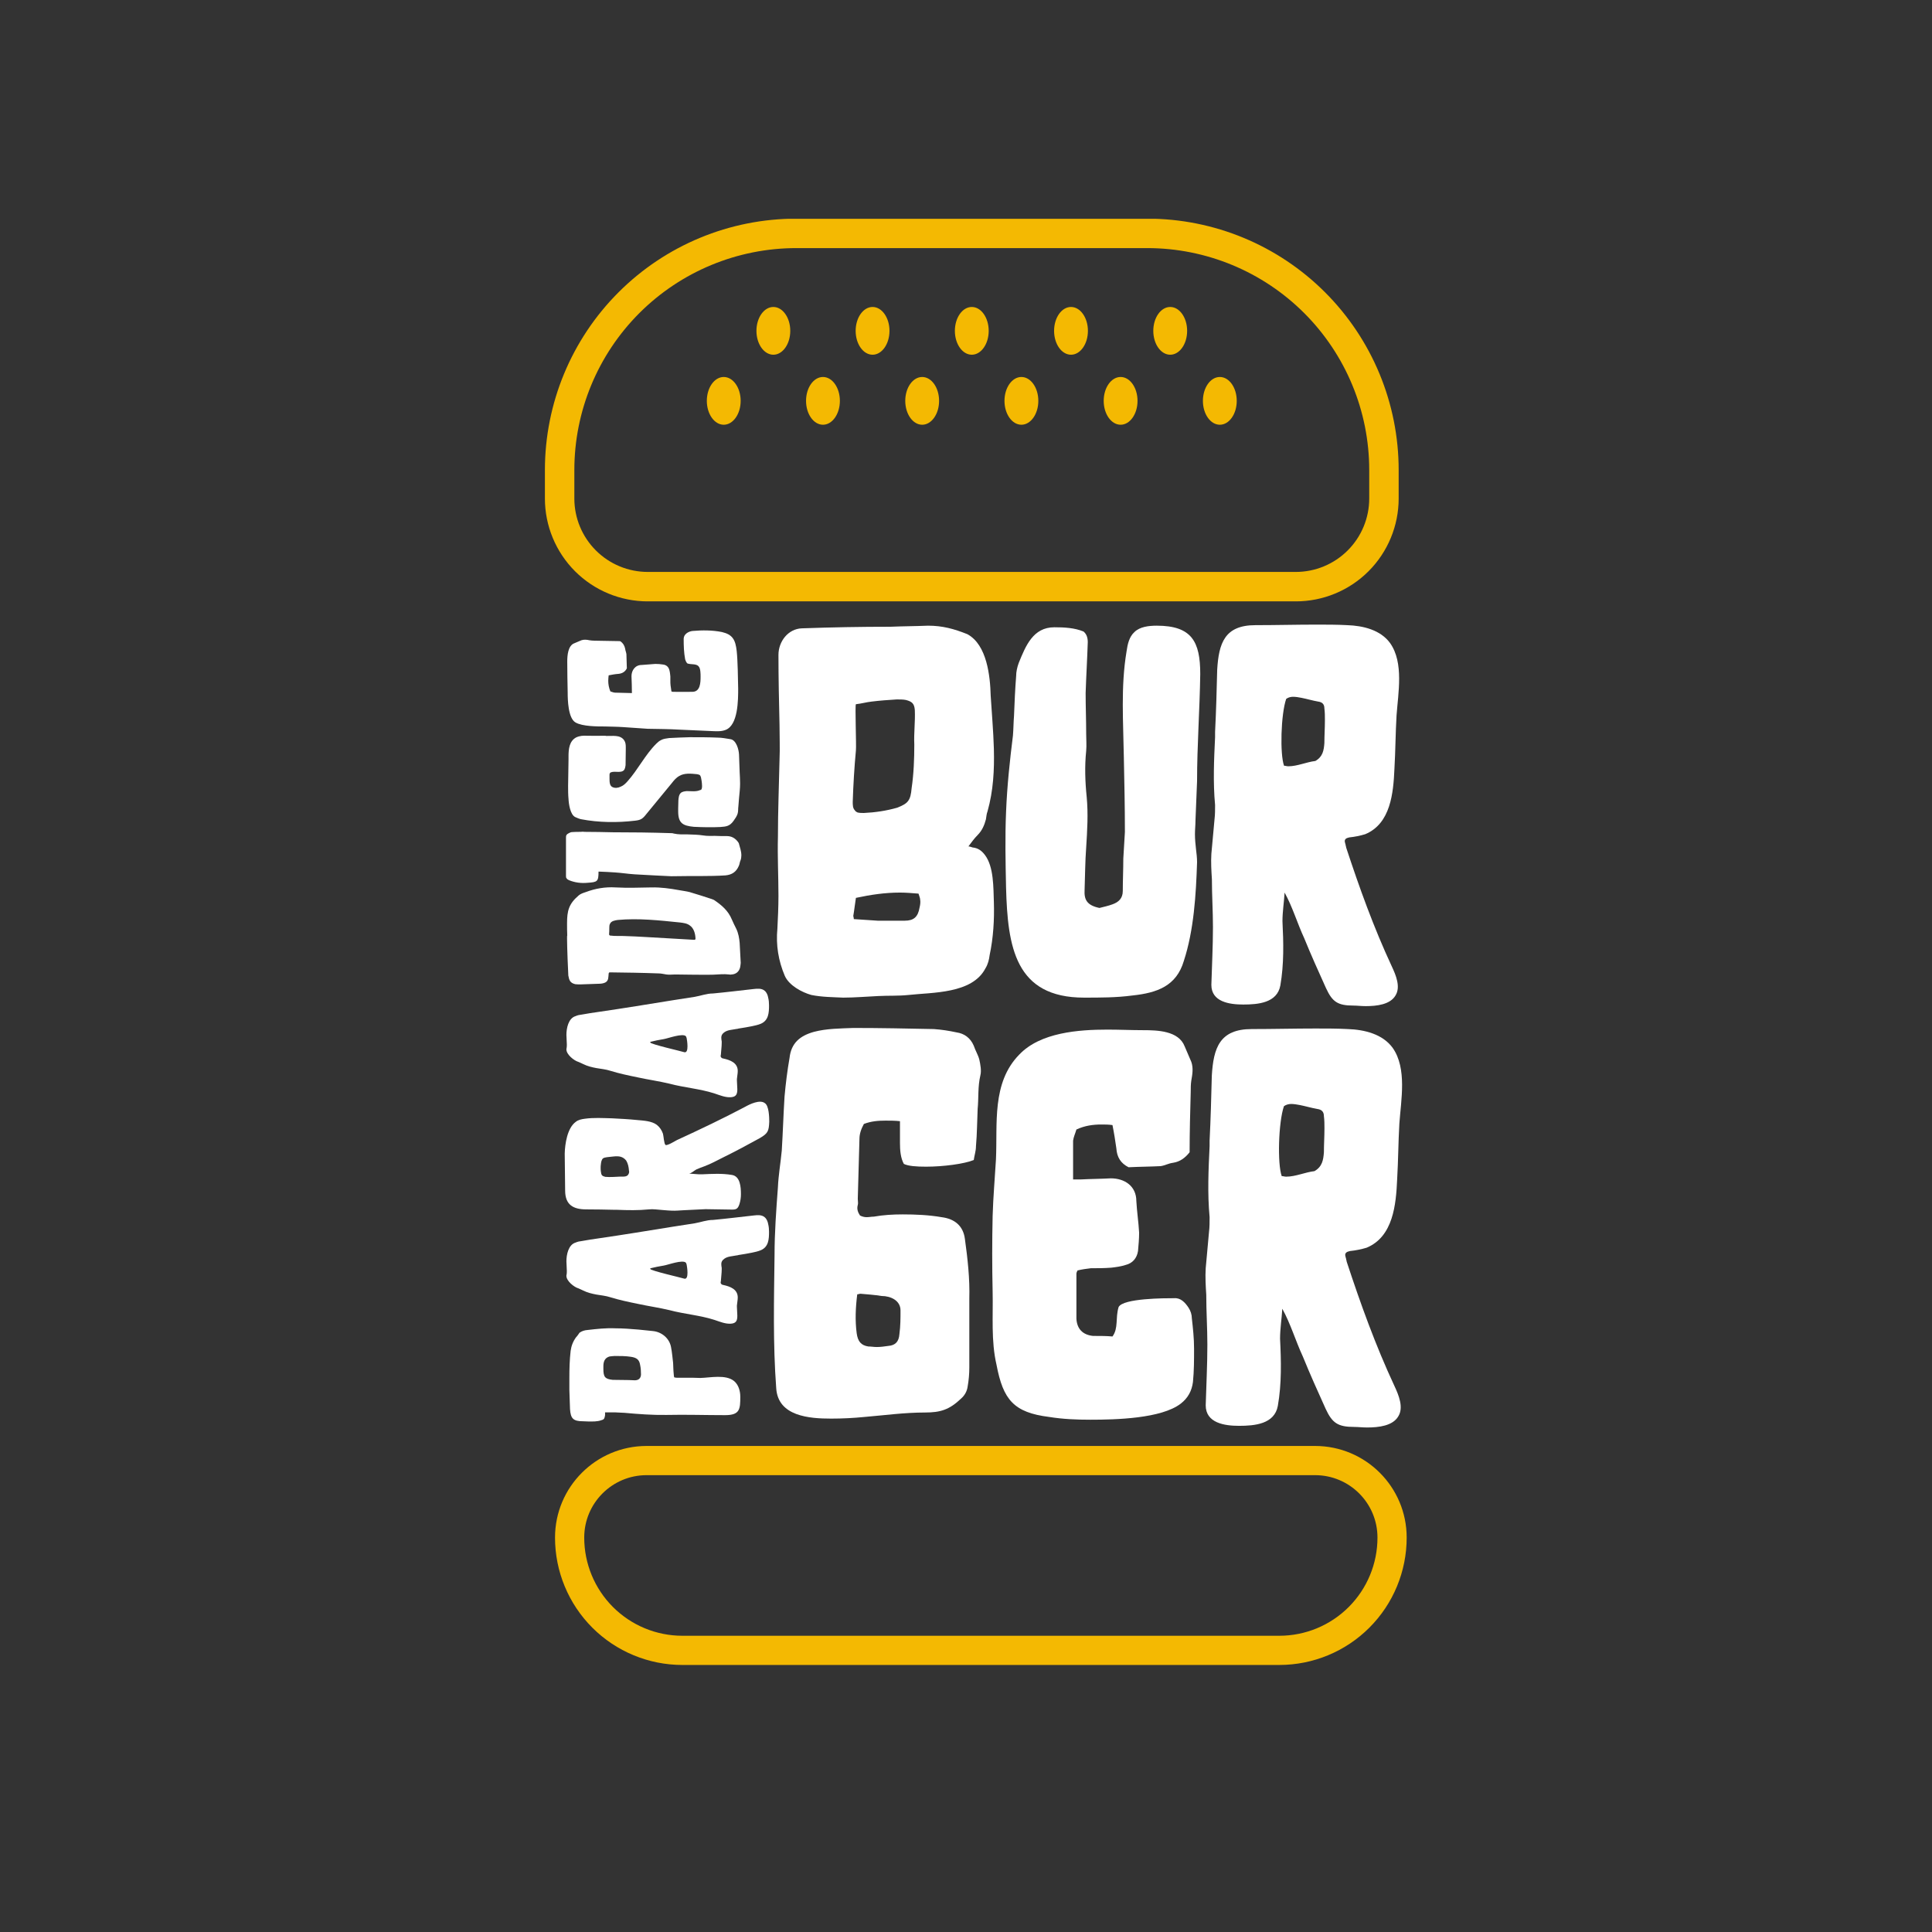 <svg xmlns="http://www.w3.org/2000/svg" xmlns:xlink="http://www.w3.org/1999/xlink" width="500" zoomAndPan="magnify" viewBox="0 0 375 375" height="500" preserveAspectRatio="xMidYMid meet" version="1.0"><rect x="0" y="0" width="375" height="375" fill="#333333" stroke="none"/><defs><g/><clipPath id="64c487909b"><path d="M 105.383 42.465 L 271.883 42.465 L 271.883 116.715 L 105.383 116.715 Z M 105.383 42.465 " clip-rule="nonzero"/></clipPath><clipPath id="c3a6e9e51c"><path d="M 107 280.66 L 274 280.66 L 274 323.41 L 107 323.41 Z M 107 280.66 " clip-rule="nonzero"/></clipPath></defs><g fill="#ffffff" fill-opacity="1"><g transform="translate(150.789, 193.948)"><g><path d="M 37.18 -29.66 C 37.797 -30.484 38.312 -31.207 38.93 -31.824 C 39.855 -32.75 40.27 -33.781 40.578 -34.914 C 40.68 -35.43 40.68 -35.941 40.887 -36.457 C 42.02 -40.473 42.227 -44.492 42.121 -48.609 C 42.02 -52.113 41.711 -55.512 41.504 -58.91 C 41.402 -62.719 40.785 -68.797 36.973 -70.855 C 34.398 -71.887 32.133 -72.504 29.352 -72.504 C 26.879 -72.402 24.512 -72.402 22.039 -72.297 C 16.273 -72.297 10.609 -72.195 4.84 -71.988 C 2.164 -71.887 0.309 -69.414 0.309 -66.84 C 0.309 -62.309 0.41 -57.777 0.516 -53.246 C 0.516 -50.98 0.617 -48.715 0.516 -46.449 C 0.41 -41.504 0.207 -36.562 0.207 -31.516 C 0.102 -27.703 0.309 -23.895 0.309 -20.082 C 0.309 -17.922 0.207 -15.758 0.102 -13.699 C -0.207 -10.504 0.309 -7.414 1.543 -4.531 C 2.367 -2.676 4.84 -1.34 6.695 -0.824 C 8.754 -0.41 10.812 -0.41 12.875 -0.309 C 15.141 -0.309 17.406 -0.516 19.672 -0.617 C 21.629 -0.723 23.586 -0.617 25.543 -0.824 C 30.176 -1.34 37.898 -1.031 40.473 -5.973 C 40.988 -6.797 41.195 -7.723 41.297 -8.547 C 42.02 -11.945 42.227 -15.449 42.121 -18.848 C 42.02 -21.629 42.121 -25.746 40.371 -28.012 C 39.754 -28.836 39.031 -29.352 38.004 -29.453 C 37.695 -29.559 37.383 -29.66 37.18 -29.66 Z M 15.652 -36.25 C 15.449 -36.355 15.242 -36.457 15.141 -36.664 C 14.727 -37.074 14.727 -37.695 14.727 -38.312 C 14.832 -41.605 15.035 -45.008 15.344 -48.301 C 15.449 -49.227 15.141 -57.16 15.344 -57.262 C 16.375 -57.363 17.406 -57.672 18.434 -57.777 C 20.082 -57.98 21.629 -58.086 23.273 -58.188 C 23.895 -58.188 24.512 -58.188 25.027 -58.086 C 26.262 -57.777 26.676 -57.363 26.777 -56.129 C 26.879 -53.863 26.57 -51.699 26.676 -49.434 C 26.676 -46.652 26.57 -43.77 26.16 -40.988 C 25.953 -38.52 25.438 -38.004 23.379 -37.18 C 21.215 -36.562 19.055 -36.25 16.891 -36.148 C 16.477 -36.148 16.066 -36.148 15.652 -36.25 Z M 14.934 -15.551 C 14.934 -15.859 14.832 -16.066 14.832 -16.168 C 15.035 -17.301 15.141 -18.434 15.344 -19.672 C 18.23 -20.289 21.008 -20.699 23.895 -20.699 C 25.027 -20.699 26.262 -20.598 27.496 -20.496 C 27.602 -20.082 27.809 -19.672 27.809 -19.363 C 27.91 -18.848 27.809 -18.23 27.703 -17.816 C 27.395 -15.965 26.57 -15.242 24.82 -15.242 C 24.203 -15.242 23.688 -15.242 23.07 -15.242 C 21.938 -15.242 20.699 -15.242 19.566 -15.242 C 18.023 -15.344 16.477 -15.449 14.934 -15.551 Z M 14.934 -15.551 "/></g></g></g><g fill="#ffffff" fill-opacity="1"><g transform="translate(195.069, 193.948)"><g><path d="M 15.242 -71.371 C 13.492 -72.09 11.535 -72.195 9.578 -72.195 C 5.457 -72.195 4.016 -68.59 2.676 -65.293 C 2.367 -64.469 2.164 -63.543 2.164 -62.719 C 1.957 -60.145 1.855 -57.57 1.75 -54.996 C 1.648 -53.762 1.648 -52.422 1.543 -51.184 C 0.926 -46.242 0.41 -41.402 0.207 -36.355 C 0 -31.516 0.102 -26.57 0.207 -21.629 C 0.516 -10.195 1.957 -0.309 15.344 -0.309 C 18.539 -0.309 21.629 -0.309 24.719 -0.723 C 29.559 -1.234 33.266 -2.574 34.707 -7.414 C 36.664 -13.387 37.074 -20.289 37.281 -26.57 C 37.281 -27.395 37.18 -28.32 37.074 -29.145 C 36.973 -30.074 36.871 -31 36.871 -32.031 C 36.871 -32.957 36.973 -33.781 36.973 -34.707 C 37.074 -37.281 37.18 -39.754 37.281 -42.328 C 37.281 -49.227 37.797 -56.129 37.898 -63.133 C 37.898 -69.414 36.25 -72.504 29.453 -72.504 C 27.91 -72.504 26.16 -72.297 25.129 -71.27 C 24.098 -70.34 23.789 -68.898 23.586 -67.457 C 22.453 -60.66 22.965 -53.762 23.07 -46.859 C 23.172 -42.02 23.273 -37.281 23.273 -32.441 C 23.172 -30.691 23.07 -29.043 22.965 -27.293 C 22.965 -25.129 22.863 -23.07 22.863 -21.008 C 22.863 -19.566 22.039 -18.848 20.906 -18.434 C 20.082 -18.125 19.156 -17.922 18.332 -17.715 C 15.859 -18.23 15.344 -19.363 15.449 -21.215 C 15.551 -23.996 15.551 -26.676 15.758 -29.453 C 15.965 -32.75 16.168 -35.941 15.859 -39.238 C 15.551 -42.227 15.449 -45.211 15.758 -48.199 C 15.859 -49.332 15.758 -50.359 15.758 -51.492 C 15.758 -54.172 15.652 -56.746 15.652 -59.426 C 15.758 -62.719 15.965 -66.016 16.066 -69.312 C 16.066 -70.137 15.859 -70.855 15.242 -71.371 Z M 15.242 -71.371 "/></g></g></g><g fill="#ffffff" fill-opacity="1"><g transform="translate(235.023, 193.948)"><g><path d="M 26.262 -29.453 C 26.262 -29.66 26.16 -29.762 26.16 -29.969 C 26.055 -30.383 25.852 -30.793 26.16 -31.102 C 26.363 -31.309 26.57 -31.309 26.879 -31.41 C 27.91 -31.516 28.941 -31.719 29.969 -32.031 C 34.914 -34.09 35.43 -40.062 35.633 -44.695 C 35.84 -48.199 35.84 -51.598 36.047 -55.098 C 36.355 -59.426 37.488 -65.293 34.809 -69.105 C 32.957 -71.68 29.559 -72.504 26.469 -72.605 C 24.512 -72.711 22.453 -72.711 20.496 -72.711 C 16.582 -72.711 12.668 -72.605 8.652 -72.605 C 2.676 -72.605 1.543 -69.105 1.234 -63.957 C 1.133 -59.938 1.031 -55.922 0.824 -51.906 C 0.824 -51.598 0.824 -51.289 0.824 -50.875 C 0.617 -46.551 0.41 -42.121 0.824 -37.695 C 0.824 -36.766 0.824 -35.84 0.723 -35.016 C 0.516 -32.75 0.309 -30.484 0.102 -28.219 C 0 -26.57 0.102 -24.922 0.207 -23.273 C 0.207 -20.188 0.41 -17.098 0.41 -14.008 C 0.41 -10.195 0.207 -6.488 0.102 -2.781 C 0.102 0.516 3.605 1.031 6.281 1.031 C 9.164 1.031 12.875 0.723 13.492 -2.676 C 14.211 -6.797 14.109 -11.02 13.902 -15.141 C 13.902 -16.992 14.211 -18.848 14.316 -20.699 C 15.859 -17.922 16.785 -14.727 18.125 -11.844 C 19.465 -8.547 20.906 -5.355 22.348 -2.164 C 23.586 0.516 24.613 1.234 27.703 1.234 C 28.426 1.234 29.145 1.34 30.074 1.34 C 32.234 1.34 34.809 1.031 35.84 -0.723 C 36.871 -2.367 35.941 -4.633 35.117 -6.387 C 31.617 -13.902 28.836 -21.629 26.262 -29.453 Z M 20.289 -46.242 C 18.539 -46.035 16.785 -45.211 15.035 -45.211 C 14.727 -45.211 14.52 -45.316 14.211 -45.316 C 13.387 -47.582 13.594 -55.305 14.625 -58.293 C 15.035 -58.602 15.551 -58.703 15.965 -58.703 C 16.477 -58.703 17.098 -58.602 17.609 -58.496 C 18.641 -58.293 19.672 -57.98 20.805 -57.777 C 21.629 -57.672 22.039 -57.262 22.039 -56.438 C 22.141 -55.715 22.141 -54.895 22.141 -54.172 C 22.141 -52.629 22.039 -51.184 22.039 -49.742 C 21.938 -48.301 21.73 -47.066 20.289 -46.242 Z M 20.289 -46.242 "/></g></g></g><g clip-path="url(#64c487909b)"><path fill="#f4b902" d="M 271.48 91.238 C 271.48 78.297 266.34 65.883 257.188 56.734 C 248.039 47.582 235.625 42.441 222.684 42.441 C 201.309 42.441 175.938 42.441 154.562 42.441 C 141.621 42.441 129.207 47.582 120.059 56.734 C 110.906 65.883 105.766 78.297 105.766 91.238 L 105.766 96.758 C 105.766 102.051 107.871 107.133 111.613 110.879 C 115.359 114.625 120.441 116.727 125.734 116.727 C 156.492 116.727 220.754 116.727 251.508 116.727 C 256.805 116.727 261.887 114.625 265.633 110.879 C 269.375 107.133 271.48 102.051 271.48 96.758 C 271.48 94.988 271.48 93.141 271.48 91.238 Z M 265.766 91.238 L 265.766 96.758 C 265.766 100.539 264.266 104.164 261.59 106.836 C 258.918 109.512 255.289 111.012 251.508 111.012 L 125.734 111.012 C 121.957 111.012 118.328 109.512 115.656 106.836 C 112.98 104.164 111.48 100.539 111.48 96.758 C 111.48 96.758 111.48 91.238 111.48 91.238 C 111.48 79.812 116.02 68.852 124.098 60.773 C 132.18 52.695 143.137 48.156 154.562 48.156 C 175.938 48.156 201.309 48.156 222.684 48.156 C 234.109 48.156 245.066 52.695 253.148 60.773 C 261.227 68.852 265.766 79.812 265.766 91.238 Z M 159.738 73.172 C 161.547 73.172 163.02 75.246 163.02 77.809 C 163.02 80.363 161.547 82.441 159.738 82.441 C 157.926 82.441 156.453 80.363 156.453 77.809 C 156.453 75.246 157.926 73.172 159.738 73.172 Z M 178.996 73.172 C 180.805 73.172 182.277 75.246 182.277 77.809 C 182.277 80.363 180.805 82.441 178.996 82.441 C 177.184 82.441 175.711 80.363 175.711 77.809 C 175.711 75.246 177.184 73.172 178.996 73.172 Z M 198.254 73.172 C 200.062 73.172 201.539 75.246 201.539 77.809 C 201.539 80.363 200.062 82.441 198.254 82.441 C 196.441 82.441 194.969 80.363 194.969 77.809 C 194.969 75.246 196.441 73.172 198.254 73.172 Z M 217.512 73.172 C 219.324 73.172 220.793 75.246 220.793 77.809 C 220.793 80.363 219.324 82.441 217.512 82.441 C 215.695 82.441 214.227 80.363 214.227 77.809 C 214.227 75.246 215.695 73.172 217.512 73.172 Z M 236.77 73.172 C 238.582 73.172 240.051 75.246 240.051 77.809 C 240.051 80.363 238.582 82.441 236.77 82.441 C 234.953 82.441 233.484 80.363 233.484 77.809 C 233.484 75.246 234.953 73.172 236.77 73.172 Z M 140.477 73.172 C 142.289 73.172 143.762 75.246 143.762 77.809 C 143.762 80.363 142.289 82.441 140.477 82.441 C 138.668 82.441 137.195 80.363 137.195 77.809 C 137.195 75.246 138.668 73.172 140.477 73.172 Z M 150.109 59.582 C 151.918 59.582 153.391 61.66 153.391 64.219 C 153.391 66.777 151.918 68.852 150.109 68.852 C 148.297 68.852 146.824 66.777 146.824 64.219 C 146.824 61.66 148.297 59.582 150.109 59.582 Z M 169.367 59.582 C 171.176 59.582 172.648 61.66 172.648 64.219 C 172.648 66.777 171.176 68.852 169.367 68.852 C 167.555 68.852 166.082 66.777 166.082 64.219 C 166.082 61.66 167.555 59.582 169.367 59.582 Z M 188.625 59.582 C 190.434 59.582 191.906 61.66 191.906 64.219 C 191.906 66.777 190.434 68.852 188.625 68.852 C 186.812 68.852 185.34 66.777 185.34 64.219 C 185.34 61.66 186.812 59.582 188.625 59.582 Z M 207.883 59.582 C 209.691 59.582 211.164 61.66 211.164 64.219 C 211.164 66.777 209.691 68.852 207.883 68.852 C 206.066 68.852 204.598 66.777 204.598 64.219 C 204.598 61.66 206.066 59.582 207.883 59.582 Z M 227.141 59.582 C 228.953 59.582 230.422 61.66 230.422 64.219 C 230.422 66.777 228.953 68.852 227.141 68.852 C 225.324 68.852 223.855 66.777 223.855 64.219 C 223.855 61.66 225.324 59.582 227.141 59.582 Z M 227.141 59.582 " fill-opacity="1" fill-rule="evenodd"/></g><g fill="#ffffff" fill-opacity="1"><g transform="translate(150.124, 275.675)"><g><path d="M 38.883 -50.516 C 38.992 -51.379 39.312 -52.238 39.312 -53.207 C 39.527 -55.578 39.527 -58.055 39.637 -60.426 C 39.852 -62.578 39.637 -64.734 40.176 -66.996 C 40.391 -67.855 40.176 -69.043 39.961 -70.012 C 39.746 -70.871 39.207 -71.734 38.883 -72.703 C 38.238 -74.211 37.051 -75.074 35.543 -75.289 C 34.035 -75.613 32.637 -75.828 31.129 -75.934 C 25.957 -76.043 20.68 -76.148 15.512 -76.148 C 12.926 -76.043 10.34 -76.043 7.863 -75.395 C 5.172 -74.641 3.445 -73.242 3.125 -70.332 C 2.691 -67.855 2.371 -65.27 2.152 -62.793 C 1.938 -59.348 1.832 -55.793 1.617 -52.348 C 1.398 -49.977 0.969 -47.605 0.863 -45.129 C 0.539 -40.82 0.215 -36.406 0.215 -32.098 C 0.109 -23.48 -0.109 -14.863 0.539 -6.246 C 0.863 -0.754 7 -0.324 11.203 -0.324 C 13.355 -0.324 15.512 -0.43 17.664 -0.645 C 21.543 -0.969 25.418 -1.508 29.406 -1.508 C 32.422 -1.508 34.145 -2.047 36.406 -4.199 C 37.16 -4.848 37.59 -5.707 37.699 -6.57 C 37.914 -7.754 38.02 -9.047 38.02 -10.23 C 38.02 -14.648 38.02 -19.172 38.02 -23.59 C 38.129 -27.465 37.699 -31.344 37.16 -35.219 C 36.836 -37.699 35.219 -39.098 32.637 -39.422 C 30.16 -39.852 27.574 -39.961 25.098 -39.961 C 23.156 -39.961 21.328 -39.852 19.496 -39.527 C 19.062 -39.527 18.527 -39.422 18.094 -39.422 C 17.664 -39.422 17.234 -39.527 16.801 -39.746 C 16.371 -40.391 16.156 -41.035 16.371 -41.789 C 16.48 -42.113 16.371 -42.543 16.371 -42.977 C 16.48 -46.852 16.586 -50.73 16.695 -54.609 C 16.695 -55.578 17.02 -56.547 17.555 -57.516 C 18.957 -58.055 20.355 -58.164 21.758 -58.164 C 22.617 -58.164 23.59 -58.164 24.559 -58.055 C 24.559 -56.547 24.559 -55.254 24.559 -53.855 C 24.559 -52.453 24.664 -50.945 25.312 -49.762 C 26.172 -49.332 27.789 -49.223 29.621 -49.223 C 32.957 -49.223 37.051 -49.762 38.883 -50.516 Z M 16.266 -24.449 C 16.48 -24.449 16.695 -24.559 16.91 -24.559 C 18.203 -24.449 19.602 -24.344 21.004 -24.125 C 22.727 -24.125 24.664 -23.266 24.664 -21.328 C 24.664 -19.82 24.664 -18.309 24.449 -16.695 C 24.344 -15.293 23.695 -14.539 22.297 -14.434 C 21.543 -14.324 20.789 -14.219 20.035 -14.219 C 19.496 -14.219 18.957 -14.324 18.418 -14.324 C 17.02 -14.539 16.371 -15.293 16.156 -16.91 C 15.832 -19.387 15.941 -21.863 16.266 -24.449 Z M 16.266 -24.449 "/></g></g></g><g fill="#ffffff" fill-opacity="1"><g transform="translate(192.56, 275.675)"><g><path d="M 38.344 -52.023 C 38.344 -55.902 38.453 -59.887 38.559 -63.762 C 38.559 -64.516 38.559 -65.164 38.668 -65.918 C 38.883 -67.102 39.098 -68.395 38.668 -69.578 C 38.238 -70.551 37.805 -71.625 37.375 -72.594 C 36.191 -75.613 32.098 -75.719 29.297 -75.719 C 27.035 -75.719 24.664 -75.828 22.402 -75.828 C 16.801 -75.828 9.371 -75.289 5.277 -70.98 C -0.109 -65.488 1.078 -57.516 0.754 -50.621 C 0.539 -46.961 0.215 -43.301 0.109 -39.637 C 0 -34.684 0 -29.836 0.109 -24.988 C 0.215 -20.25 -0.215 -15.402 0.863 -10.77 C 2.152 -3.984 4.199 -1.508 11.094 -0.645 C 13.785 -0.215 16.371 -0.109 19.062 -0.109 C 24.02 -0.109 32.852 -0.324 36.621 -3.23 C 38.02 -4.309 38.773 -5.707 38.992 -7.434 C 39.207 -9.586 39.207 -11.738 39.207 -13.895 C 39.207 -15.941 38.992 -17.879 38.773 -19.82 C 38.773 -20.465 38.559 -21.219 38.129 -21.863 C 37.484 -22.836 36.621 -23.805 35.328 -23.695 C 33.605 -23.695 25.418 -23.695 24.559 -21.973 C 23.91 -19.82 24.559 -17.879 23.371 -16.266 C 22.188 -16.371 21.109 -16.371 20.035 -16.371 C 19.926 -16.371 19.711 -16.371 19.602 -16.371 C 17.555 -16.586 16.48 -17.773 16.371 -19.711 C 16.371 -22.617 16.371 -25.527 16.371 -28.434 C 16.371 -28.652 16.48 -28.867 16.586 -29.082 C 17.449 -29.297 18.309 -29.406 19.172 -29.512 C 20.465 -29.512 21.758 -29.512 23.156 -29.621 C 24.02 -29.727 24.988 -29.836 25.957 -30.16 C 27.25 -30.48 28.113 -31.449 28.328 -32.852 C 28.434 -34.035 28.543 -35.219 28.543 -36.406 C 28.434 -38.453 28.113 -40.5 28.004 -42.543 C 28.004 -45.453 25.742 -46.961 23.051 -46.961 C 21.109 -46.852 19.172 -46.852 17.234 -46.746 C 16.695 -46.746 16.266 -46.746 15.727 -46.746 C 15.727 -49.332 15.727 -51.809 15.727 -54.285 C 15.832 -55.039 16.156 -55.684 16.371 -56.438 C 17.988 -57.191 19.602 -57.41 21.219 -57.41 C 21.863 -57.41 22.617 -57.41 23.371 -57.301 C 23.695 -55.684 23.91 -54.285 24.125 -52.777 C 24.234 -51.055 24.988 -49.867 26.496 -49.113 C 28.652 -49.223 30.695 -49.223 32.742 -49.332 C 33.496 -49.438 34.25 -49.867 35.113 -49.977 C 36.512 -50.191 37.484 -50.945 38.344 -52.023 Z M 38.344 -52.023 "/></g></g></g><g fill="#ffffff" fill-opacity="1"><g transform="translate(233.919, 275.675)"><g><path d="M 27.465 -30.805 C 27.465 -31.02 27.359 -31.129 27.359 -31.344 C 27.25 -31.773 27.035 -32.203 27.359 -32.527 C 27.574 -32.742 27.789 -32.742 28.113 -32.852 C 29.188 -32.957 30.266 -33.176 31.344 -33.496 C 36.512 -35.652 37.051 -41.898 37.266 -46.746 C 37.484 -50.406 37.484 -53.961 37.699 -57.625 C 38.02 -62.148 39.207 -68.289 36.406 -72.273 C 34.465 -74.965 30.914 -75.828 27.68 -75.934 C 25.633 -76.043 23.48 -76.043 21.434 -76.043 C 17.34 -76.043 13.25 -75.934 9.047 -75.934 C 2.801 -75.934 1.617 -72.273 1.293 -66.887 C 1.184 -62.688 1.078 -58.484 0.863 -54.285 C 0.863 -53.961 0.863 -53.641 0.863 -53.207 C 0.645 -48.684 0.43 -44.055 0.863 -39.422 C 0.863 -38.453 0.863 -37.484 0.754 -36.621 C 0.539 -34.25 0.324 -31.883 0.109 -29.512 C 0 -27.789 0.109 -26.066 0.215 -24.344 C 0.215 -21.109 0.43 -17.879 0.43 -14.648 C 0.43 -10.664 0.215 -6.785 0.109 -2.906 C 0.109 0.539 3.77 1.078 6.57 1.078 C 9.586 1.078 13.465 0.754 14.109 -2.801 C 14.863 -7.109 14.758 -11.523 14.539 -15.832 C 14.539 -17.773 14.863 -19.711 14.973 -21.648 C 16.586 -18.742 17.555 -15.402 18.957 -12.387 C 20.355 -8.941 21.863 -5.602 23.371 -2.262 C 24.664 0.539 25.742 1.293 28.973 1.293 C 29.727 1.293 30.48 1.398 31.449 1.398 C 33.711 1.398 36.406 1.078 37.484 -0.754 C 38.559 -2.477 37.59 -4.848 36.73 -6.68 C 33.066 -14.539 30.16 -22.617 27.465 -30.805 Z M 21.219 -48.359 C 19.387 -48.145 17.555 -47.285 15.727 -47.285 C 15.402 -47.285 15.188 -47.391 14.863 -47.391 C 14.004 -49.762 14.219 -57.84 15.293 -60.965 C 15.727 -61.285 16.266 -61.395 16.695 -61.395 C 17.234 -61.395 17.879 -61.285 18.418 -61.18 C 19.496 -60.965 20.574 -60.641 21.758 -60.426 C 22.617 -60.316 23.051 -59.887 23.051 -59.023 C 23.156 -58.27 23.156 -57.41 23.156 -56.656 C 23.156 -55.039 23.051 -53.531 23.051 -52.023 C 22.941 -50.516 22.727 -49.223 21.219 -48.359 Z M 21.219 -48.359 "/></g></g></g><g clip-path="url(#c3a6e9e51c)"><path fill="#f4b902" d="M 273.035 298.453 C 273.035 298.449 273.035 298.441 273.035 298.438 C 273.035 288.621 265.074 280.66 255.254 280.66 C 224.816 280.66 155.945 280.66 125.508 280.66 C 115.691 280.66 107.73 288.621 107.73 298.438 C 107.73 298.441 107.73 298.449 107.73 298.453 C 107.73 305.008 110.336 311.293 114.969 315.93 C 119.605 320.562 125.895 323.168 132.449 323.168 C 162.926 323.168 217.84 323.168 248.316 323.168 C 254.871 323.168 261.16 320.562 265.793 315.93 C 270.43 311.293 273.035 305.008 273.035 298.453 Z M 267.367 298.453 C 267.367 303.504 265.359 308.348 261.785 311.922 C 258.215 315.492 253.371 317.5 248.316 317.5 C 217.84 317.5 162.926 317.5 132.449 317.5 C 127.395 317.5 122.551 315.492 118.977 311.922 C 115.406 308.348 113.398 303.504 113.398 298.453 C 113.398 298.449 113.398 298.441 113.398 298.438 C 113.398 291.75 118.82 286.328 125.508 286.328 C 125.508 286.328 255.254 286.328 255.254 286.328 C 261.945 286.328 267.367 291.75 267.367 298.438 Z M 267.367 298.453 " fill-opacity="1" fill-rule="evenodd"/></g><g fill="#ffffff" fill-opacity="1"><g transform="translate(142.174, 275.949)"><g><path d="M -29.691 -17.266 C -29.895 -16.977 -30.102 -16.648 -30.348 -16.402 C -30.961 -15.582 -31.289 -14.68 -31.414 -13.738 C -31.617 -11.977 -31.66 -10.254 -31.66 -8.488 C -31.66 -7.832 -31.66 -7.176 -31.66 -6.52 C -31.66 -6.398 -31.66 -6.273 -31.66 -6.152 C -31.617 -4.922 -31.578 -3.691 -31.535 -2.461 C -31.414 -0.613 -30.922 -0.082 -28.992 -0.082 C -28.664 -0.082 -28.297 -0.039 -27.93 -0.039 C -27.109 -0.039 -26.246 0 -25.469 -0.285 C -25.262 -0.328 -25.059 -0.41 -24.934 -0.574 C -24.812 -0.777 -24.77 -1.023 -24.73 -1.27 C -24.73 -1.477 -24.73 -1.641 -24.73 -1.805 C -24.031 -1.805 -23.375 -1.805 -22.68 -1.805 C -22.145 -1.762 -21.57 -1.762 -20.996 -1.723 C -18.289 -1.477 -15.582 -1.27 -12.836 -1.312 C -9.062 -1.395 -5.25 -1.27 -1.434 -1.27 C 1.434 -1.27 1.516 -2.418 1.516 -4.84 C 1.516 -5.945 1.188 -7.137 0.328 -7.875 C -1.312 -9.227 -4.305 -8.531 -6.234 -8.488 C -6.766 -8.488 -7.301 -8.531 -7.793 -8.531 C -8.816 -8.531 -9.844 -8.531 -10.828 -8.531 C -10.992 -8.531 -11.156 -8.57 -11.32 -8.613 C -11.359 -8.816 -11.402 -9.023 -11.402 -9.227 C -11.484 -9.965 -11.484 -10.703 -11.523 -11.402 C -11.648 -12.426 -11.73 -13.492 -11.934 -14.516 C -12.262 -16.199 -13.738 -17.43 -15.461 -17.594 C -16.402 -17.676 -17.305 -17.797 -18.25 -17.879 C -19.727 -18.004 -21.242 -18.125 -22.762 -18.125 C -24.566 -18.207 -26.328 -18.004 -28.133 -17.797 C -28.707 -17.758 -29.238 -17.594 -29.691 -17.266 Z M -19.684 -12.59 C -18.66 -12.426 -18.086 -12.098 -17.922 -10.992 C -17.797 -10.418 -17.758 -9.762 -17.758 -9.145 C -17.797 -8.367 -18.289 -7.996 -19.07 -8.039 C -20.465 -8.121 -21.859 -8.078 -23.254 -8.121 C -24.77 -8.285 -25.059 -8.695 -25.059 -10.293 C -25.059 -10.418 -25.059 -10.582 -25.059 -10.703 C -25.059 -11.523 -24.895 -12.305 -23.949 -12.633 C -23.621 -12.715 -23.254 -12.715 -22.883 -12.754 C -22.883 -12.754 -22.844 -12.754 -22.801 -12.754 C -21.777 -12.754 -20.711 -12.754 -19.684 -12.59 Z M -19.684 -12.59 "/></g></g></g><g fill="#ffffff" fill-opacity="1"><g transform="translate(142.174, 256.964)"><g><path d="M -3.773 -20.176 C -5.004 -20.176 -6.152 -19.727 -7.34 -19.52 C -8.734 -19.316 -10.172 -19.07 -11.566 -18.863 C -16.363 -18.086 -21.121 -17.305 -25.918 -16.609 C -27.066 -16.445 -28.176 -16.281 -29.281 -16.074 C -29.691 -16.035 -30.059 -15.953 -30.43 -15.789 C -31.863 -15.379 -32.234 -13.41 -32.234 -12.141 C -32.234 -11.523 -32.152 -10.91 -32.152 -10.293 C -32.152 -10.047 -32.152 -9.844 -32.191 -9.598 C -32.234 -9.516 -32.234 -9.391 -32.234 -9.309 C -32.234 -8.324 -30.758 -7.137 -29.895 -6.891 C -29.566 -6.766 -29.281 -6.602 -28.992 -6.48 C -28.176 -6.07 -27.312 -5.863 -26.453 -5.699 C -25.508 -5.535 -24.566 -5.453 -23.703 -5.168 C -21.98 -4.633 -20.219 -4.266 -18.414 -3.895 C -16.363 -3.445 -14.27 -3.156 -12.223 -2.664 C -9.309 -1.887 -6.273 -1.68 -3.402 -0.738 C -2.418 -0.41 -1.352 0.039 -0.285 -0.039 C 0.738 -0.121 0.941 -0.656 0.941 -1.598 C 0.941 -2.172 0.859 -2.746 0.859 -3.32 C 0.859 -3.402 0.859 -3.484 0.859 -3.566 C 0.902 -4.102 1.023 -4.633 1.023 -5.125 C 1.023 -6.727 -0.449 -7.258 -1.762 -7.547 C -1.887 -7.586 -2.051 -7.586 -2.133 -7.711 C -2.254 -7.793 -2.297 -7.914 -2.297 -8.078 C -2.297 -8.16 -2.254 -8.203 -2.254 -8.285 C -2.215 -9.023 -2.09 -9.844 -2.09 -10.582 C -2.09 -10.703 -2.09 -10.785 -2.09 -10.867 C -2.133 -11.113 -2.172 -11.359 -2.172 -11.605 C -2.172 -11.977 -2.051 -12.305 -1.598 -12.633 C -0.941 -13.125 0 -13.125 0.777 -13.289 C 0.902 -13.289 1.066 -13.328 1.188 -13.371 C 2.051 -13.492 2.91 -13.656 3.773 -13.82 C 4.348 -13.945 4.961 -14.066 5.535 -14.312 C 7.012 -14.969 7.094 -16.445 7.094 -17.879 C 7.094 -18.371 7.055 -18.863 6.93 -19.355 C 6.848 -19.848 6.645 -20.383 6.234 -20.711 C 5.66 -21.203 4.84 -21.121 4.102 -21.039 C 1.477 -20.75 -1.148 -20.422 -3.773 -20.176 Z M -9.023 -11.852 C -8.98 -11.77 -8.941 -11.648 -8.898 -11.523 C -8.859 -11.32 -8.734 -10.582 -8.734 -9.926 C -8.734 -9.27 -8.859 -8.652 -9.352 -8.777 C -9.965 -8.98 -15.953 -10.336 -15.953 -10.664 C -15.953 -10.703 -15.953 -10.746 -15.953 -10.785 C -15.09 -10.992 -14.191 -11.195 -13.328 -11.32 C -12.551 -11.441 -9.598 -12.551 -9.023 -11.852 Z M -9.023 -11.852 "/></g></g></g><g fill="#ffffff" fill-opacity="1"><g transform="translate(142.174, 235.027)"><g><path d="M -10.785 -13.738 C -11.113 -13.574 -12.672 -12.59 -13 -12.797 C -13.289 -13 -13.371 -14.559 -13.492 -14.969 C -13.738 -15.664 -14.109 -16.238 -14.68 -16.691 C -15.707 -17.469 -17.305 -17.512 -18.535 -17.633 C -20.137 -17.797 -21.734 -17.879 -23.336 -17.961 C -25.098 -18.004 -26.945 -18.125 -28.664 -17.879 C -29.281 -17.797 -29.938 -17.676 -30.43 -17.266 C -32.07 -16.074 -32.52 -12.961 -32.562 -11.113 C -32.562 -8.734 -32.48 -6.355 -32.48 -3.938 C -32.48 -1.148 -30.879 -0.285 -28.379 -0.285 C -26.535 -0.285 -24.688 -0.246 -22.801 -0.203 C -22.637 -0.203 -22.516 -0.203 -22.352 -0.203 C -20.301 -0.121 -18.25 -0.082 -16.238 -0.285 C -15.828 -0.328 -15.379 -0.328 -14.969 -0.285 C -13.902 -0.203 -12.879 -0.082 -11.812 -0.039 C -11.074 0 -10.293 -0.082 -9.516 -0.121 C -8.121 -0.164 -6.684 -0.285 -5.25 -0.328 C -3.527 -0.328 -1.762 -0.246 -0.039 -0.246 C 0.82 -0.246 1.066 -0.492 1.352 -1.312 C 1.559 -1.969 1.641 -2.625 1.641 -3.238 C 1.641 -4.594 1.516 -6.727 -0.121 -6.973 C -2.051 -7.301 -3.977 -7.176 -5.906 -7.094 C -6.766 -7.055 -7.586 -7.219 -8.449 -7.219 C -8.078 -7.219 -7.34 -7.875 -7.012 -8.039 C -6.48 -8.285 -5.988 -8.449 -5.453 -8.652 C -4.223 -9.105 -3.035 -9.762 -1.887 -10.336 C 0.531 -11.523 2.91 -12.797 5.289 -14.109 C 6.891 -15.051 7.055 -15.461 7.137 -17.305 C 7.137 -18.125 7.094 -20.422 6.273 -20.914 C 5.332 -21.652 3.363 -20.711 2.5 -20.219 C -1.844 -17.922 -6.316 -15.789 -10.785 -13.738 Z M -21.16 -10.254 C -20.957 -10.129 -20.793 -9.965 -20.629 -9.762 C -20.301 -9.227 -20.137 -8.531 -20.094 -7.832 C -20.094 -7.75 -20.055 -7.668 -20.055 -7.586 C -20.055 -7.465 -20.094 -7.34 -20.137 -7.219 C -20.422 -6.48 -21.285 -6.684 -21.859 -6.645 C -22.801 -6.602 -23.746 -6.52 -24.688 -6.602 C -25.344 -6.766 -25.469 -6.93 -25.551 -7.668 C -25.59 -7.914 -25.59 -8.121 -25.59 -8.324 C -25.59 -8.531 -25.59 -8.777 -25.551 -8.98 C -25.508 -9.434 -25.426 -9.965 -25.098 -10.211 C -24.895 -10.336 -24.605 -10.375 -24.359 -10.418 C -23.992 -10.457 -23.621 -10.5 -23.254 -10.539 C -22.555 -10.621 -21.777 -10.664 -21.16 -10.254 Z M -21.16 -10.254 "/></g></g></g><g fill="#ffffff" fill-opacity="1"><g transform="translate(142.174, 213.008)"><g><path d="M -3.773 -20.176 C -5.004 -20.176 -6.152 -19.727 -7.34 -19.52 C -8.734 -19.316 -10.172 -19.07 -11.566 -18.863 C -16.363 -18.086 -21.121 -17.305 -25.918 -16.609 C -27.066 -16.445 -28.176 -16.281 -29.281 -16.074 C -29.691 -16.035 -30.059 -15.953 -30.43 -15.789 C -31.863 -15.379 -32.234 -13.41 -32.234 -12.141 C -32.234 -11.523 -32.152 -10.91 -32.152 -10.293 C -32.152 -10.047 -32.152 -9.844 -32.191 -9.598 C -32.234 -9.516 -32.234 -9.391 -32.234 -9.309 C -32.234 -8.324 -30.758 -7.137 -29.895 -6.891 C -29.566 -6.766 -29.281 -6.602 -28.992 -6.48 C -28.176 -6.07 -27.312 -5.863 -26.453 -5.699 C -25.508 -5.535 -24.566 -5.453 -23.703 -5.168 C -21.98 -4.633 -20.219 -4.266 -18.414 -3.895 C -16.363 -3.445 -14.27 -3.156 -12.223 -2.664 C -9.309 -1.887 -6.273 -1.68 -3.402 -0.738 C -2.418 -0.41 -1.352 0.039 -0.285 -0.039 C 0.738 -0.121 0.941 -0.656 0.941 -1.598 C 0.941 -2.172 0.859 -2.746 0.859 -3.32 C 0.859 -3.402 0.859 -3.484 0.859 -3.566 C 0.902 -4.102 1.023 -4.633 1.023 -5.125 C 1.023 -6.727 -0.449 -7.258 -1.762 -7.547 C -1.887 -7.586 -2.051 -7.586 -2.133 -7.711 C -2.254 -7.793 -2.297 -7.914 -2.297 -8.078 C -2.297 -8.16 -2.254 -8.203 -2.254 -8.285 C -2.215 -9.023 -2.09 -9.844 -2.09 -10.582 C -2.09 -10.703 -2.09 -10.785 -2.09 -10.867 C -2.133 -11.113 -2.172 -11.359 -2.172 -11.605 C -2.172 -11.977 -2.051 -12.305 -1.598 -12.633 C -0.941 -13.125 0 -13.125 0.777 -13.289 C 0.902 -13.289 1.066 -13.328 1.188 -13.371 C 2.051 -13.492 2.91 -13.656 3.773 -13.82 C 4.348 -13.945 4.961 -14.066 5.535 -14.312 C 7.012 -14.969 7.094 -16.445 7.094 -17.879 C 7.094 -18.371 7.055 -18.863 6.93 -19.355 C 6.848 -19.848 6.645 -20.383 6.234 -20.711 C 5.66 -21.203 4.84 -21.121 4.102 -21.039 C 1.477 -20.75 -1.148 -20.422 -3.773 -20.176 Z M -9.023 -11.852 C -8.98 -11.77 -8.941 -11.648 -8.898 -11.523 C -8.859 -11.32 -8.734 -10.582 -8.734 -9.926 C -8.734 -9.27 -8.859 -8.652 -9.352 -8.777 C -9.965 -8.98 -15.953 -10.336 -15.953 -10.664 C -15.953 -10.703 -15.953 -10.746 -15.953 -10.785 C -15.09 -10.992 -14.191 -11.195 -13.328 -11.32 C -12.551 -11.441 -9.598 -12.551 -9.023 -11.852 Z M -9.023 -11.852 "/></g></g></g><g fill="#ffffff" fill-opacity="1"><g transform="translate(142.174, 191.071)"><g><path d="M -28.461 -17.922 C -28.953 -17.758 -29.484 -17.594 -29.855 -17.266 C -31.781 -15.625 -32.109 -14.27 -32.109 -11.852 C -32.109 -11.074 -32.109 -10.254 -32.07 -9.473 C -32.109 -9.473 -32.109 -9.27 -32.109 -8.898 C -32.109 -7.219 -31.906 -2.297 -31.863 -1.723 C -31.699 -0.82 -31.535 -0.285 -30.512 -0.039 C -30.184 0 -29.812 0 -29.484 0 C -28.34 -0.039 -27.191 -0.082 -26.043 -0.121 C -25.59 -0.121 -25.098 -0.164 -24.688 -0.367 C -23.992 -0.738 -24.113 -1.434 -24.031 -2.133 C -23.992 -2.172 -23.992 -2.254 -23.949 -2.297 C -23.91 -2.336 -23.828 -2.336 -23.785 -2.336 C -20.629 -2.297 -17.512 -2.254 -14.352 -2.133 C -13.82 -2.133 -13.371 -2.008 -12.836 -1.926 C -12.305 -1.844 -11.688 -1.926 -11.113 -1.926 C -10.09 -1.926 -9.062 -1.887 -8.039 -1.887 C -6.602 -1.887 -5.168 -1.844 -3.73 -1.887 C -2.707 -1.926 -1.68 -2.051 -0.656 -1.926 C -0.492 -1.887 -0.328 -1.887 -0.164 -1.926 C 0.656 -1.969 1.27 -2.461 1.477 -3.281 C 1.516 -3.566 1.598 -3.895 1.598 -4.184 C 1.516 -5.453 1.477 -6.766 1.395 -8.039 C 1.312 -8.98 1.148 -9.926 0.738 -10.785 C 0.41 -11.402 0.164 -11.977 -0.121 -12.59 C -0.82 -14.312 -2.133 -15.418 -3.609 -16.402 C -3.73 -16.445 -3.895 -16.527 -4.02 -16.566 C -5.453 -17.02 -6.891 -17.512 -8.324 -17.922 C -8.98 -18.086 -9.68 -18.168 -10.336 -18.289 C -12.141 -18.617 -13.902 -18.863 -15.707 -18.824 C -18.043 -18.781 -20.383 -18.699 -22.719 -18.824 C -24.688 -18.945 -26.617 -18.617 -28.461 -17.922 Z M -10.172 -12.016 C -9.516 -11.934 -8.816 -11.852 -8.285 -11.441 C -7.504 -10.91 -7.219 -9.883 -7.176 -8.898 C -7.176 -8.734 -7.258 -8.652 -7.422 -8.652 C -10.539 -8.816 -13.574 -9.023 -16.691 -9.188 C -18.125 -9.27 -19.602 -9.352 -21.078 -9.391 C -21.941 -9.434 -22.801 -9.352 -23.664 -9.473 C -23.746 -9.473 -23.828 -9.473 -23.867 -9.555 C -23.949 -9.598 -23.949 -9.68 -23.949 -9.762 C -23.91 -10.172 -23.91 -10.539 -23.91 -10.949 C -23.91 -11.238 -23.91 -11.566 -23.746 -11.812 C -23.5 -12.305 -22.844 -12.426 -22.27 -12.508 C -18.25 -12.879 -14.148 -12.426 -10.172 -12.016 Z M -10.172 -12.016 "/></g></g></g><g fill="#ffffff" fill-opacity="1"><g transform="translate(142.174, 171.389)"><g><path d="M -31.086 -9.883 C -31.371 -9.883 -31.617 -9.762 -31.824 -9.637 C -31.988 -9.555 -32.109 -9.473 -32.191 -9.352 C -32.316 -9.188 -32.316 -8.98 -32.316 -8.816 C -32.316 -8.531 -32.316 -8.242 -32.316 -7.957 C -32.316 -7.875 -32.316 -7.793 -32.316 -7.75 C -32.316 -5.617 -32.316 -3.484 -32.316 -1.352 C -32.316 -1.188 -32.316 -1.023 -32.191 -0.902 C -32.109 -0.738 -31.906 -0.613 -31.699 -0.531 C -30.594 -0.082 -29.363 0.082 -28.133 -0.039 C -26.207 -0.164 -26 -0.285 -26 -2.215 C -24.934 -2.172 -23.867 -2.133 -22.801 -2.051 C -21.531 -1.969 -20.258 -1.762 -18.945 -1.68 C -16.238 -1.516 -13.535 -1.395 -11.852 -1.312 C -7.668 -1.395 -4.512 -1.27 -1.352 -1.477 C -0.082 -1.598 0.738 -2.172 1.23 -3.32 C 1.395 -3.648 1.395 -4.059 1.559 -4.387 C 1.68 -4.715 1.723 -5.043 1.723 -5.371 C 1.723 -6.191 1.434 -6.93 1.23 -7.711 C 1.188 -7.832 1.066 -7.957 0.984 -8.078 C 0.449 -8.734 -0.203 -9.105 -1.105 -9.105 C -1.844 -9.105 -2.625 -9.105 -3.402 -9.145 C -4.141 -9.145 -4.922 -9.105 -5.66 -9.227 C -6.684 -9.391 -7.668 -9.391 -8.695 -9.434 C -9.598 -9.434 -10.5 -9.391 -11.402 -9.598 C -11.605 -9.68 -11.852 -9.68 -12.098 -9.68 C -15.828 -9.801 -19.52 -9.844 -23.254 -9.844 C -25.059 -9.883 -26.863 -9.926 -28.664 -9.926 C -28.953 -9.965 -29.199 -9.965 -29.484 -9.926 C -29.527 -9.926 -29.527 -9.926 -29.566 -9.926 C -30.102 -9.926 -30.594 -9.926 -31.086 -9.883 Z M -31.086 -9.883 "/></g></g></g><g fill="#ffffff" fill-opacity="1"><g transform="translate(142.174, 160.605)"><g><path d="M -31.824 -13.863 C -31.824 -13.656 -31.824 -13.41 -31.824 -13.207 C -31.824 -11.484 -31.906 -9.762 -31.906 -8.039 C -31.906 -7.176 -31.906 -6.355 -31.824 -5.496 C -31.781 -4.594 -31.496 -2.461 -30.512 -2.008 C -30.141 -1.844 -29.773 -1.68 -29.402 -1.598 C -26 -0.941 -22.352 -0.902 -18.906 -1.312 C -17.797 -1.434 -17.43 -1.68 -16.73 -2.582 C -15.09 -4.594 -13.41 -6.602 -11.77 -8.613 C -11.359 -9.145 -10.91 -9.68 -10.293 -10.008 C -9.309 -10.582 -8.078 -10.457 -6.891 -10.336 C -6.684 -10.293 -6.398 -10.254 -6.273 -10.09 C -6.191 -9.965 -6.152 -9.801 -6.109 -9.68 C -6.07 -9.516 -5.906 -8.695 -5.906 -8.039 C -5.906 -7.586 -5.988 -7.258 -6.273 -7.258 C -7.055 -6.891 -8.039 -7.055 -8.859 -7.055 C -9.27 -7.012 -9.719 -6.973 -10.047 -6.684 C -10.418 -6.316 -10.457 -5.742 -10.5 -5.25 C -10.5 -4.715 -10.539 -4.223 -10.539 -3.691 C -10.539 -3.484 -10.539 -3.32 -10.539 -3.117 C -10.539 -0.82 -9.637 -0.328 -7.504 -0.121 C -5.781 -0.039 -4.059 0 -2.379 -0.082 C -1.188 -0.164 -0.531 -0.246 0.203 -1.27 C 0.492 -1.68 0.82 -2.133 0.984 -2.625 C 1.148 -3.117 1.066 -3.609 1.148 -4.141 C 1.188 -4.633 1.23 -5.125 1.27 -5.66 C 1.352 -6.602 1.477 -7.547 1.477 -8.488 C 1.477 -9.227 1.434 -9.965 1.395 -10.703 C 1.352 -11.852 1.312 -13 1.27 -14.148 C 1.23 -15.09 0.738 -17.02 -0.449 -17.141 C -1.27 -17.266 -2.051 -17.43 -2.828 -17.43 C -4.633 -17.512 -6.438 -17.512 -8.285 -17.512 C -9.598 -17.469 -10.949 -17.43 -12.305 -17.348 C -12.836 -17.266 -13.41 -17.223 -13.902 -16.938 C -14.23 -16.773 -14.516 -16.527 -14.805 -16.238 C -16.977 -14.066 -18.332 -11.238 -20.383 -8.941 C -20.75 -8.531 -21.16 -8.121 -21.695 -7.914 C -22.188 -7.668 -22.801 -7.586 -23.293 -7.832 C -23.828 -8.078 -23.867 -8.777 -23.867 -9.434 C -23.867 -9.598 -23.867 -9.801 -23.867 -9.926 C -23.867 -10.047 -23.867 -10.129 -23.867 -10.211 C -23.867 -10.293 -23.867 -10.418 -23.785 -10.539 C -23.746 -10.621 -23.664 -10.664 -23.582 -10.703 C -23.129 -10.867 -22.637 -10.785 -22.145 -10.785 C -21.039 -10.785 -20.875 -11.195 -20.75 -12.098 C -20.75 -13.082 -20.711 -14.109 -20.711 -15.09 C -20.711 -15.254 -20.711 -15.418 -20.711 -15.582 C -20.711 -16.074 -20.75 -16.527 -21.039 -16.938 C -21.816 -18.043 -23.336 -17.715 -24.484 -17.758 C -24.605 -17.797 -24.73 -17.797 -24.852 -17.797 C -26 -17.797 -27.109 -17.758 -28.258 -17.797 C -28.953 -17.84 -29.648 -17.797 -30.348 -17.469 C -31.66 -16.773 -31.824 -15.215 -31.824 -13.863 Z M -31.824 -13.863 "/></g></g></g><g fill="#ffffff" fill-opacity="1"><g transform="translate(142.174, 141.949)"><g><path d="M -9.473 -17.961 C -9.473 -16.609 -9.434 -15.297 -9.188 -13.984 C -9.062 -13.574 -8.898 -13.289 -8.734 -13.164 C -8.324 -13.043 -7.914 -13.043 -7.504 -13 C -7.176 -12.961 -6.766 -12.879 -6.562 -12.59 C -6.191 -12.223 -6.191 -11.113 -6.191 -10.621 C -6.191 -9.473 -6.234 -7.668 -7.793 -7.668 C -9.062 -7.629 -10.336 -7.668 -11.566 -7.668 C -11.688 -7.668 -11.77 -7.711 -11.852 -7.75 C -11.895 -8.16 -11.977 -8.531 -12.016 -8.898 C -12.059 -9.227 -12.059 -9.516 -12.059 -9.801 C -12.059 -10.09 -12.059 -10.375 -12.059 -10.664 C -12.098 -11.074 -12.141 -11.523 -12.262 -11.934 C -12.426 -12.508 -12.836 -12.879 -13.453 -12.961 C -13.945 -13.043 -14.477 -13.082 -14.969 -13.082 C -15.871 -13.043 -16.73 -12.918 -17.633 -12.879 C -18.863 -12.879 -19.602 -11.852 -19.602 -10.703 C -19.562 -9.598 -19.52 -8.531 -19.52 -7.422 C -20.629 -7.465 -21.695 -7.465 -22.762 -7.504 C -23.09 -7.504 -23.418 -7.668 -23.703 -7.75 C -23.992 -8.449 -24.113 -9.145 -24.113 -9.801 C -24.113 -10.172 -24.074 -10.5 -24.031 -10.867 C -23.375 -10.992 -22.762 -11.113 -22.105 -11.156 C -21.367 -11.238 -20.832 -11.566 -20.504 -12.223 C -20.547 -13.164 -20.547 -14.066 -20.586 -14.969 C -20.629 -15.336 -20.793 -15.664 -20.832 -16.035 C -20.957 -16.648 -21.242 -17.102 -21.734 -17.469 C -21.859 -17.512 -22.023 -17.512 -22.145 -17.512 C -23.703 -17.551 -25.262 -17.551 -26.82 -17.594 C -27.148 -17.594 -27.438 -17.633 -27.766 -17.676 C -28.297 -17.797 -28.828 -17.84 -29.32 -17.676 C -29.773 -17.512 -30.223 -17.266 -30.676 -17.102 C -31.945 -16.648 -32.07 -14.68 -32.07 -13.535 C -32.07 -11.566 -32.027 -9.555 -31.988 -7.547 C -31.988 -6.109 -31.906 -2.543 -30.469 -1.723 C -29.156 -0.941 -26.207 -0.941 -24.73 -0.941 C -23.582 -0.902 -22.391 -0.902 -21.242 -0.82 C -19.645 -0.738 -18.043 -0.574 -16.445 -0.492 C -14.395 -0.449 -12.344 -0.449 -10.336 -0.328 C -8.16 -0.246 -5.988 -0.121 -3.855 -0.039 C -2.992 0 -2.09 0.039 -1.312 -0.285 C 1.105 -1.23 1.105 -6.109 1.105 -8.285 C 1.066 -10.09 1.023 -13.781 0.82 -15.582 C 0.574 -17.758 0.039 -18.781 -2.051 -19.273 C -3.938 -19.645 -5.863 -19.645 -7.75 -19.48 C -8.531 -19.398 -9.473 -18.863 -9.473 -17.961 Z M -9.473 -17.961 "/></g></g></g></svg>